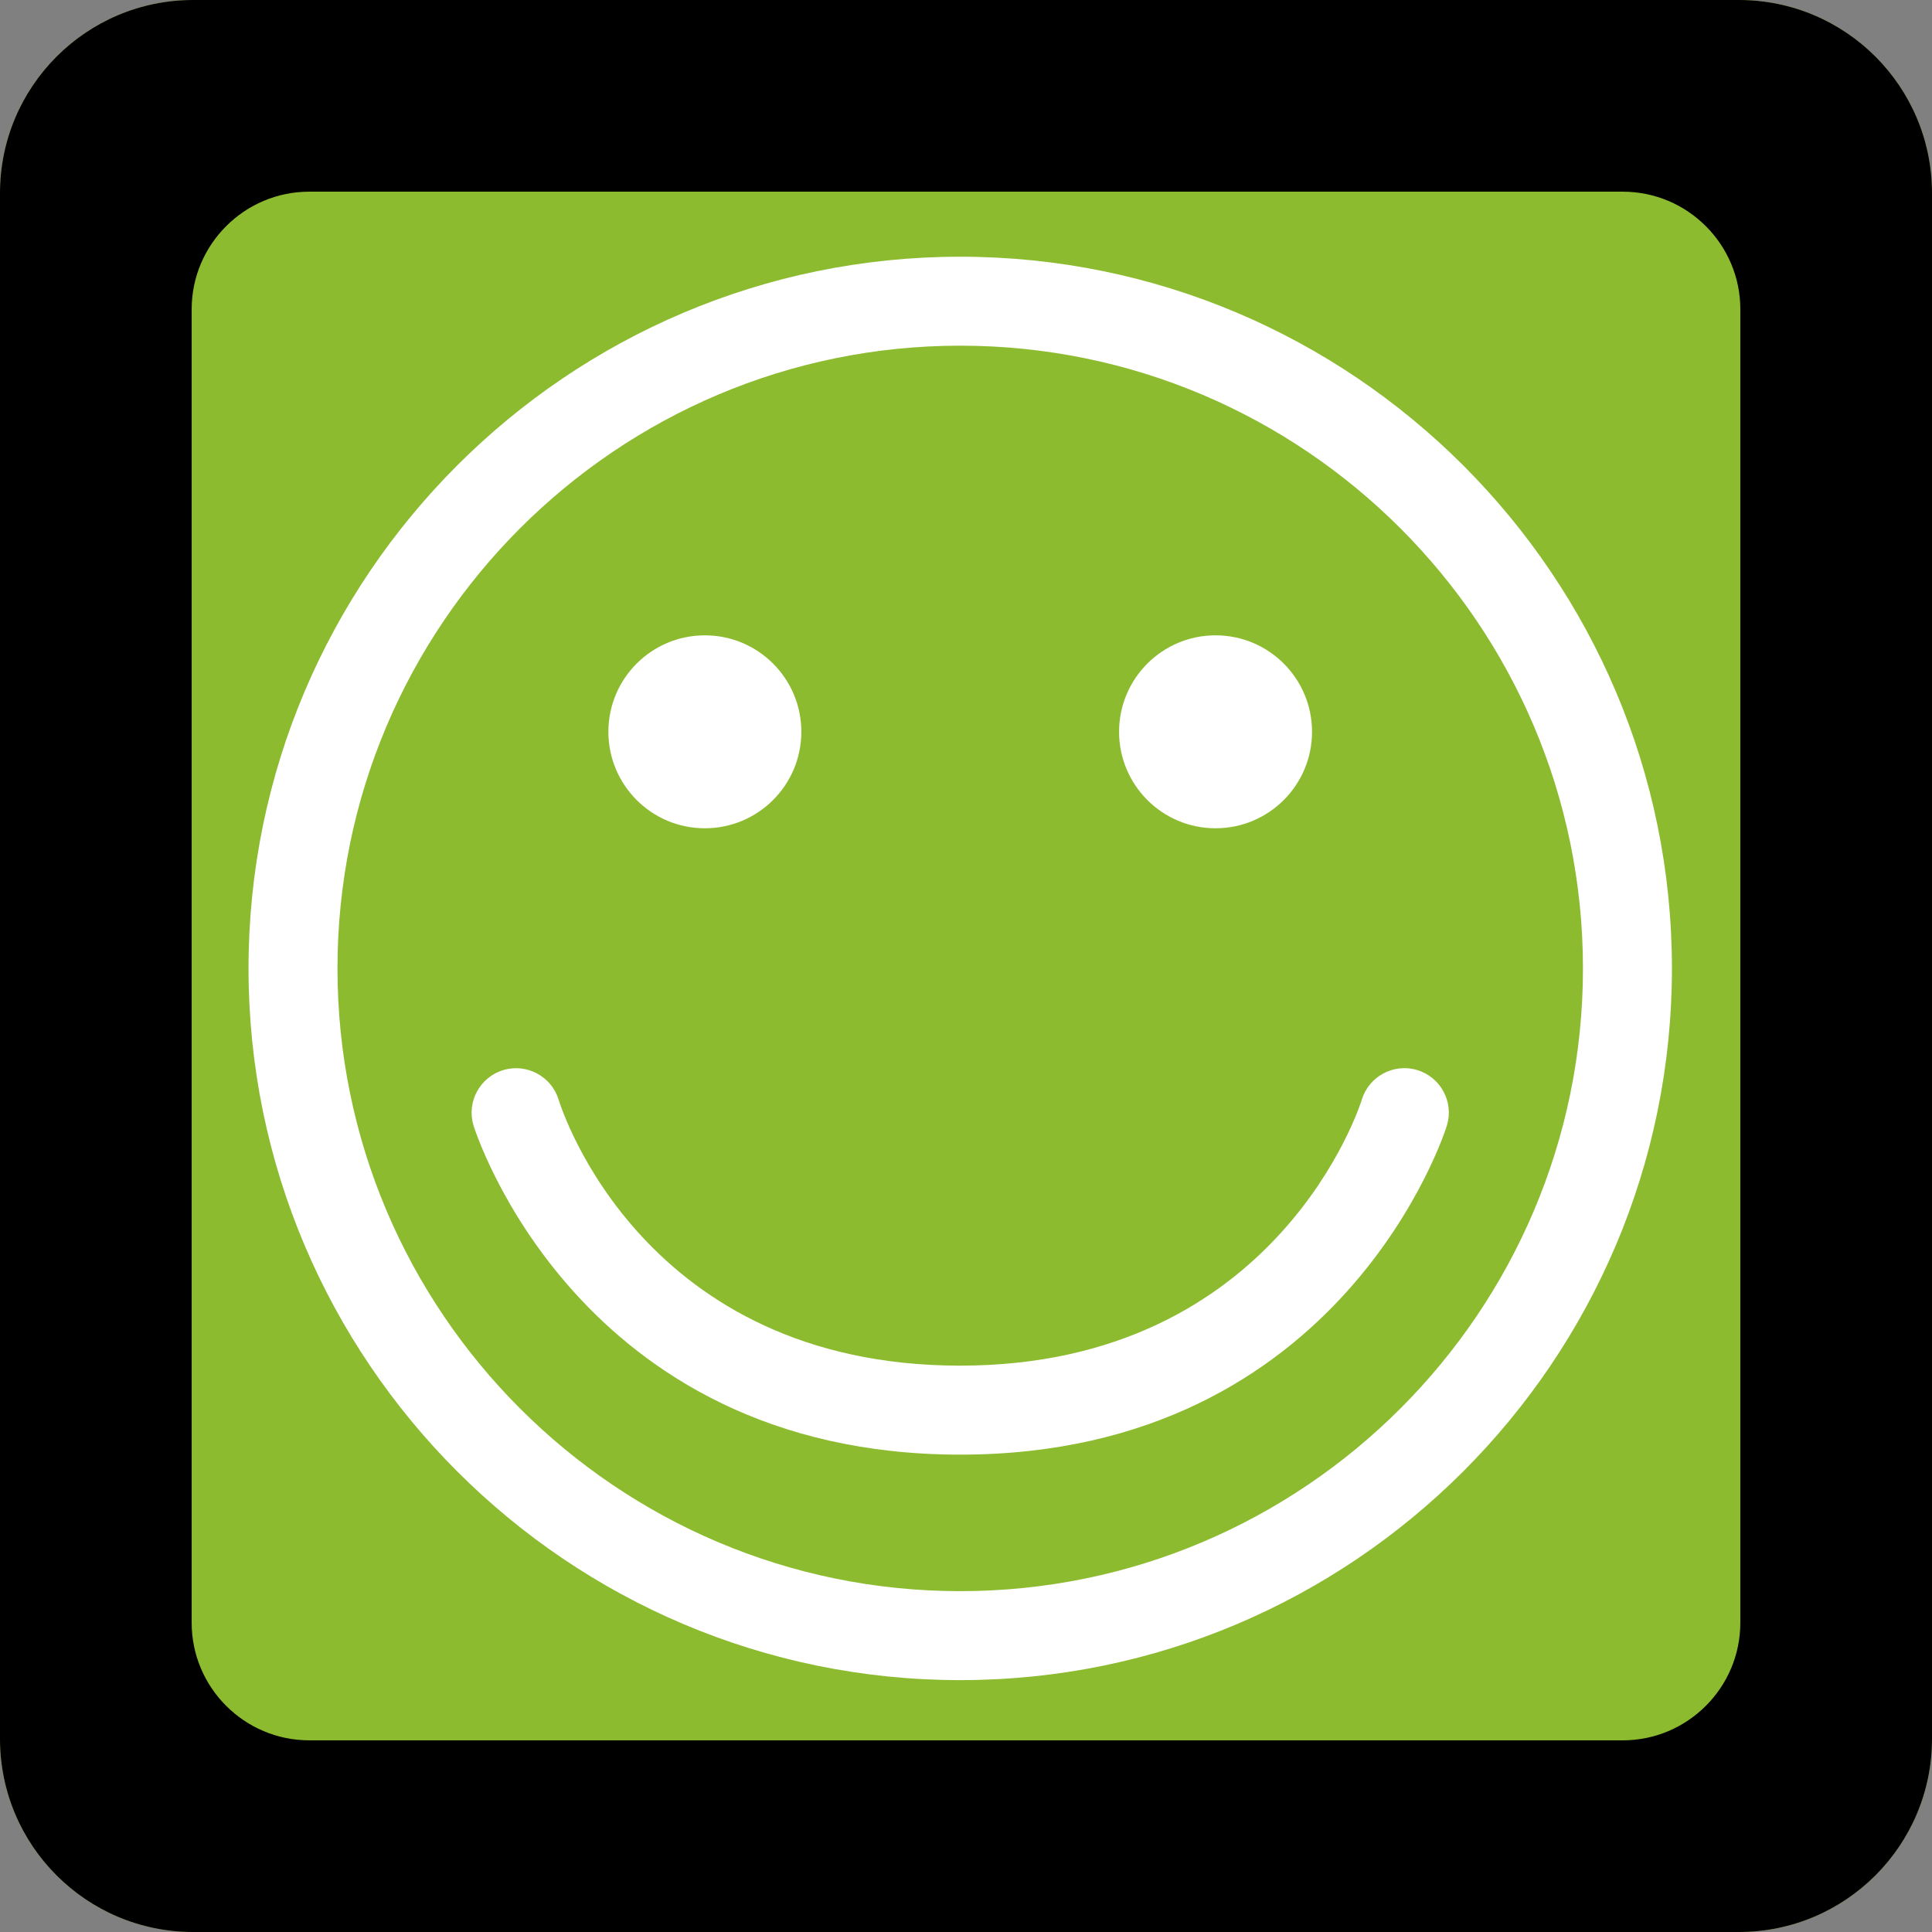 <?xml version="1.0" encoding="utf-8"?>
<!-- Generator: Adobe Illustrator 15.1.0, SVG Export Plug-In . SVG Version: 6.00 Build 0)  -->
<!DOCTYPE svg PUBLIC "-//W3C//DTD SVG 1.1//EN" "http://www.w3.org/Graphics/SVG/1.1/DTD/svg11.dtd">
<svg version="1.1" id="Calque_1" xmlns="http://www.w3.org/2000/svg" xmlns:xlink="http://www.w3.org/1999/xlink" x="0px" y="0px"
	 width="200px" height="200px" viewBox="0 0 200 200" enable-background="new 0 0 200 200" xml:space="preserve">
<rect x="0" y="0" width="200" height="200" fill="#808080" stroke="none"/>
<g id="Calque_1_-_copie" display="none">
	<g display="inline">
		<path fill="#8CBB2F" d="M200,180c0,11.046-8.954,20-20,20H20c-11.046,0-20-8.954-20-20V20C0,8.954,8.954,0,20,0h160
			c11.046,0,20,8.954,20,20V180z"/>
		<path d="M168.127,19.669c6.729,0,12.204,5.475,12.204,12.204v136.254c0,6.729-5.476,12.204-12.204,12.204H31.873
			c-6.729,0-12.204-5.476-12.204-12.204V31.873c0-6.729,5.475-12.204,12.204-12.204H168.127 M180,0H20C8.954,0,0,8.954,0,20v160
			c0,11.046,8.954,20,20,20h160c11.046,0,20-8.954,20-20V20C200,8.954,191.046,0,180,0L180,0z"/>
	</g>
</g>
<g id="Calque_1_-_copie_2">
	<g>
		<path fill="#8CBB2F" d="M200,180c0,11.046-8.954,20-20,20H20c-11.046,0-20-8.954-20-20V20C0,8.954,8.954,0,20,0h160
			c11.046,0,20,8.954,20,20V180z"/>
		<path d="M167.98,19.841c6.715,0,12.179,5.463,12.179,12.178v135.963c0,6.715-5.464,12.178-12.179,12.178H32.019
			c-6.715,0-12.178-5.463-12.178-12.178V32.019c0-6.715,5.463-12.178,12.178-12.178H167.98 M180,0H20C8.954,0,0,8.954,0,20v160
			c0,11.046,8.954,20,20,20h160c11.046,0,20-8.954,20-20V20C200,8.954,191.046,0,180,0L180,0z"/>
	</g>
</g>
<g id="Calque_20">
</g>
<g id="Calque_2" display="none">
	<g display="inline">
		<path d="M123.707,26.091l-80.008-0.184V171.96h116.105V62.19L123.707,26.091z M155.004,167.158H48.5V30.72l68.827,0.158v34.63
			l1.2,1.2h36.477V167.158z M155.004,64.307h-35.275V30.883l1.107,0.002l21.354,20.479l12.814,12.815V64.307z"/>
		<rect x="100.552" y="72.783" width="2.4" height="21.088"/>
		<rect x="100.552" y="113.07" width="2.4" height="21.09"/>
		<rect x="111.354" y="102.271" width="21.088" height="2.397"/>
		<rect x="71.063" y="102.271" width="21.088" height="2.397"/>
		<rect x="105.452" y="88.021" transform="matrix(-0.707 0.707 -0.707 -0.707 261.104 70.284)" width="21.087" height="2.4"/>
		<rect x="86.308" y="107.17" transform="matrix(-0.707 -0.707 0.707 -0.707 66.127 262.826)" width="2.4" height="21.089"/>
		
			<rect x="105.452" y="116.516" transform="matrix(-0.707 -0.707 0.707 -0.707 114.791 282.975)" width="21.088" height="2.4"/>
		<rect x="76.963" y="88.026" transform="matrix(-0.707 -0.707 0.707 -0.707 86.292 214.196)" width="21.089" height="2.401"/>
	</g>
</g>
<g id="Calque_8" display="none">
	<g display="inline">
		<path d="M130.068,35.304l-51.839,51.84c-0.412,0.412-0.706,0.925-0.853,1.49l-4.45,17.136c-0.291,1.121,0.034,2.313,0.853,3.133
			c0.621,0.621,1.455,0.957,2.312,0.957c0.273,0,0.549-0.032,0.821-0.104l17.135-4.449c0.564-0.146,1.079-0.44,1.489-0.854
			l51.839-51.838c0-0.001,0.002-0.002,0.002-0.002s0.002-0.002,0.003-0.002l10.437-10.437c1.275-1.276,1.275-3.346,0-4.622
			L145.13,24.862c-0.612-0.613-1.444-0.958-2.312-0.958c-0.866,0-1.698,0.344-2.313,0.958L130.073,35.3
			c0,0.001-0.001,0.002-0.001,0.002C130.07,35.303,130.07,35.304,130.068,35.304z M91.545,99.201l-10.892,2.828l2.828-10.892
			l48.901-48.901l8.063,8.064L91.545,99.201z M142.82,31.798l8.063,8.063l-5.814,5.816l-8.063-8.064L142.82,31.798z"/>
		<path d="M155.508,59.33c-1.806,0-3.271,1.463-3.271,3.269v105.043H49.688V42.656h60.505c1.806,0,3.269-1.464,3.269-3.268
			c0-1.806-1.463-3.27-3.269-3.27H46.419c-1.805,0-3.269,1.463-3.269,3.27V170.91c0,1.806,1.464,3.27,3.269,3.27h109.089
			c1.805,0,3.268-1.464,3.268-3.27V62.599C158.775,60.793,157.313,59.33,155.508,59.33z"/>
	</g>
</g>
<g id="Calque_5" display="none">
	<g display="inline">
		<g>
			<path d="M100,84.6c-12.013,0-21.75,9.741-21.75,21.75c0,12.016,9.737,21.75,21.75,21.75c12.012,0,21.751-9.734,21.751-21.75
				C121.751,94.34,112.012,84.6,100,84.6z M158.001,62.85h-17.399c-2.395,0-4.972-1.856-5.728-4.127l-4.498-13.498
				c-0.759-2.27-3.334-4.125-5.728-4.125H75.349c-2.392,0-4.97,1.856-5.726,4.126l-4.498,13.499
				c-0.758,2.269-3.333,4.125-5.726,4.125H42c-7.975,0-14.5,6.525-14.5,14.5v65.25c0,7.978,6.525,14.502,14.5,14.502h116.001
				c7.974,0,14.499-6.524,14.499-14.502V77.35C172.5,69.375,165.975,62.85,158.001,62.85z M100,142.6
				c-20.02,0-36.25-16.229-36.25-36.25c0-20.018,16.23-36.25,36.25-36.25c20.018,0,36.25,16.231,36.25,36.25
				C136.25,126.37,120.018,142.6,100,142.6z M152.925,87.49c-2.801,0-5.075-2.271-5.075-5.075c0-2.802,2.274-5.075,5.075-5.075
				c2.804,0,5.076,2.273,5.076,5.075C158.001,85.219,155.729,87.49,152.925,87.49z"/>
		</g>
	</g>
</g>
<g id="Calque_13" display="none">
	<g display="inline">
		<path d="M158.166,27.668l1.542,33.783h-3.903c-0.755-5.949-1.783-10.198-3.084-12.748c-2.123-4.106-4.949-7.134-8.476-9.083
			c-3.53-1.946-8.17-2.921-13.925-2.921h-19.625V146.76c0,8.854,0.926,14.379,2.772,16.572c2.604,2.977,6.61,4.461,12.022,4.461
			h4.828v3.934h-59.08v-3.934h4.932c5.891,0,10.069-1.84,12.536-5.523c1.506-2.265,2.261-7.436,2.261-15.51V36.698H74.219
			c-6.508,0-11.132,0.497-13.871,1.488c-3.563,1.346-6.611,3.931-9.145,7.755c-2.535,3.824-4.042,8.995-4.521,15.51h-3.905
			l1.644-33.783H158.166z"/>
	</g>
</g>
<g id="Calque_7">
	<g>
		<g>
			<path fill="#FFFFFF" d="M99.402,26.575c-40.625,0-73.675,33.052-73.675,73.675c0,40.624,33.05,73.676,73.675,73.676
				c40.624,0,73.676-33.052,73.676-73.676S140.025,26.575,99.402,26.575z M99.402,164.716c-35.546,0-64.466-28.918-64.466-64.466
				c0-35.547,28.919-64.466,64.466-64.466c35.548,0,64.466,28.918,64.466,64.466S134.95,164.716,99.402,164.716z"/>
			<circle fill="#FFFFFF" cx="72.967" cy="75.756" r="9.987"/>
			<circle fill="#FFFFFF" cx="125.834" cy="75.756" r="9.987"/>
			<path fill="#FFFFFF" d="M146.695,110.768c-2.424-0.729-5.002,0.662-5.729,3.094c-0.081,0.274-8.606,27.509-41.564,27.509
				c-32.737,0-41.221-26.399-41.57-27.522c-0.736-2.43-3.317-3.802-5.723-3.076c-2.438,0.729-3.822,3.297-3.094,5.729
				c0.104,0.341,10.653,34.081,50.387,34.081c39.733,0,50.284-33.74,50.387-34.081C150.518,114.064,149.133,111.496,146.695,110.768
				z"/>
		</g>
	</g>
</g>
<g id="Calque_19" display="none">
	<g display="inline">
		<g>
			<path d="M166.4,149.182l-33.262-33.266c-4.957,7.709-11.518,14.266-19.226,19.221l33.267,33.266
				c5.313,5.313,13.922,5.313,19.221,0C171.713,163.102,171.713,154.491,166.4,149.182z"/>
			<path d="M134.137,81.765c0-30.026-24.344-54.372-54.371-54.372c-30.026,0-54.372,24.346-54.372,54.372s24.346,54.37,54.372,54.37
				C109.793,136.135,134.137,111.791,134.137,81.765z M79.766,122.542c-22.486,0-40.778-18.29-40.778-40.777
				c0-22.486,18.292-40.777,40.778-40.777c22.486,0,40.779,18.291,40.779,40.777C120.545,104.252,102.252,122.542,79.766,122.542z"
				/>
			<path d="M48.05,81.765h9.061c0-12.491,10.164-22.655,22.655-22.655v-9.062C62.28,50.049,48.05,64.279,48.05,81.765z"/>
		</g>
	</g>
</g>
<g id="Calque_6" display="none">
	<path display="inline" d="M165.501,92.446c0,31.859-22.864,58.472-53.044,64.307v17.653l-47.986-27.516l47.986-27.518v16.162
		c18.695-5.415,32.406-22.678,32.406-43.091c0-24.738-20.127-44.865-44.863-44.865c-24.738,0-44.865,20.126-44.865,44.865
		c0,6.662,1.422,13.072,4.229,19.046l-18.679,8.771c-4.105-8.74-6.187-18.101-6.187-27.82c0.001-36.117,29.384-65.5,65.501-65.5
		C136.118,26.945,165.501,56.329,165.501,92.446z"/>
</g>
<g id="Calque_4" display="none">
	<g id="Delete__x2F__Trash" display="inline">
		<path d="M59.658,161.583c0,0,2.17,9.886,13.338,9.886h50.498c11.168,0,13.337-9.886,13.337-9.886l9.97-96.936h-97.11
			L59.658,161.583z M117.668,79.214c0-2.682,2.172-4.855,4.854-4.855c2.684,0,4.855,2.174,4.855,4.855l-4.855,72.834
			c0,2.681-2.174,4.854-4.854,4.854c-2.684,0-4.857-2.174-4.857-4.854L117.668,79.214z M93.39,79.214
			c0-2.682,2.173-4.855,4.854-4.855c2.682,0,4.855,2.174,4.855,4.855v72.834c0,2.681-2.176,4.854-4.855,4.854
			c-2.681,0-4.854-2.174-4.854-4.854V79.214z M73.967,74.358c2.682,0,4.855,2.174,4.855,4.855l4.856,72.834
			c0,2.682-2.173,4.855-4.856,4.855c-2.681,0-4.855-2.174-4.855-4.855l-4.855-72.833C69.111,76.532,71.286,74.358,73.967,74.358z
			 M143.887,45.232h-21.363v-9.718c0-7.367-2.383-9.712-9.713-9.712H83.678c-6.722,0-9.711,3.256-9.711,9.712v9.719H52.603
			c-4.293,0-7.769,3.259-7.769,7.287s3.475,7.288,7.769,7.288h91.284c4.295,0,7.771-3.26,7.771-7.288
			C151.654,48.492,148.182,45.232,143.887,45.232z M112.811,45.232H83.678v-9.719h29.132V45.232L112.811,45.232z"/>
	</g>
</g>
<g id="Calque_9" display="none">
	<g display="inline">
		<path d="M168.964,27.119h-32.505c-1.891,0-3.423,1.533-3.423,3.423v9.127c0,1.891,1.532,3.423,3.423,3.423h8.658l-26.072,26.072
			c-0.643,0.642-1.002,1.513-1.002,2.42s0.359,1.779,1.002,2.42l6.455,6.455c0.668,0.668,1.544,1.003,2.42,1.003
			s1.752-0.335,2.421-1.003l26.073-26.072v8.66c0,1.89,1.531,3.422,3.423,3.422h9.127c1.892,0,3.423-1.532,3.423-3.422V30.542
			C172.387,28.651,170.854,27.119,168.964,27.119z"/>
		<path d="M54.883,43.092h8.659c1.891,0,3.423-1.532,3.423-3.423v-9.127c0-1.891-1.532-3.423-3.423-3.423H31.037
			c-1.891,0-3.423,1.533-3.423,3.423v32.505c0,1.89,1.532,3.422,3.423,3.422h9.128c1.891,0,3.423-1.532,3.423-3.422v-8.659
			l26.071,26.071c0.668,0.668,1.545,1.003,2.421,1.003s1.752-0.335,2.421-1.003l6.455-6.455c0.642-0.641,1.002-1.512,1.002-2.42
			s-0.361-1.778-1.002-2.42L54.883,43.092z"/>
		<path d="M74.501,117.54c-1.337-1.336-3.504-1.336-4.842,0l-26.071,26.071v-8.659c0-1.89-1.532-3.423-3.423-3.423h-9.128
			c-1.891,0-3.423,1.533-3.423,3.423v32.505c0,1.891,1.532,3.423,3.423,3.423h32.505c1.891,0,3.423-1.532,3.423-3.423v-9.127
			c0-1.891-1.532-3.423-3.423-3.423h-8.659l26.072-26.071c0.642-0.643,1.002-1.513,1.002-2.42c0-0.908-0.36-1.777-1.002-2.42
			L74.501,117.54z"/>
		<path d="M168.964,131.529h-9.127c-1.892,0-3.423,1.533-3.423,3.423v8.661l-26.074-26.072c-1.337-1.337-3.504-1.337-4.84,0
			l-6.455,6.455c-0.643,0.643-1.002,1.513-1.002,2.42s0.359,1.779,1.003,2.421l26.071,26.07h-8.658
			c-1.891,0-3.423,1.532-3.423,3.423v9.128c0,1.892,1.532,3.424,3.423,3.424h32.505c1.892,0,3.423-1.532,3.423-3.424v-32.506
			C172.387,133.063,170.854,131.529,168.964,131.529z"/>
	</g>
</g>
<g id="Calque_10" display="none">
	<g display="inline">
		<g>
			<path fill="#010101" d="M165.67,36.992H34.33c-2.199,0-3.979-1.781-3.979-3.983c-0.004-2.193,1.776-3.978,3.979-3.978h131.34
				c2.197,0,3.979,1.785,3.979,3.983C169.648,35.212,167.872,36.992,165.67,36.992z"/>
		</g>
		<g>
			<path fill="#010101" d="M115.79,69.962H34.33c-2.199,0-3.983-1.78-3.983-3.983c0-2.198,1.78-3.982,3.983-3.982h81.46
				c2.192,0,3.978,1.785,3.978,3.982C119.768,68.182,117.982,69.962,115.79,69.962z"/>
		</g>
		<g>
			<path fill="#010101" d="M165.67,102.934H34.33c-2.199,0-3.979-1.785-3.979-3.98c0-2.199,1.78-3.983,3.979-3.983h131.34
				c2.197,0,3.979,1.785,3.979,3.983C169.648,101.146,167.872,102.934,165.67,102.934z"/>
		</g>
		<g>
			<path fill="#010101" d="M115.79,135.896H34.33c-2.199,0-3.983-1.776-3.983-3.979s1.78-3.981,3.983-3.981h81.46
				c2.192,0,3.978,1.783,3.978,3.981C119.768,134.114,117.982,135.896,115.79,135.896z"/>
		</g>
		<g>
			<path fill="#010101" d="M165.67,168.866H34.33c-2.199,0-3.979-1.777-3.979-3.979c0-2.201,1.78-3.982,3.979-3.982h131.34
				c2.197,0,3.979,1.785,3.979,3.982C169.648,167.086,167.872,168.866,165.67,168.866z"/>
		</g>
	</g>
</g>
<g id="Calque_11" display="none">
	<g display="inline">
		<g>
			<path fill="#010101" d="M164.934,37.779H35.262c-2.169,0-3.927-1.762-3.927-3.933c0-2.169,1.758-3.927,3.927-3.927h129.675
				c2.17,0,3.929,1.763,3.929,3.932C168.865,36.021,167.107,37.779,164.934,37.779z"/>
		</g>
		<g>
			<path fill="#010101" d="M140.313,70.331H59.887c-2.17,0-3.928-1.762-3.928-3.932s1.758-3.932,3.928-3.932h80.423
				c2.17,0,3.93,1.758,3.93,3.932C144.24,68.573,142.48,70.331,140.313,70.331z"/>
		</g>
		<g>
			<path fill="#010101" d="M164.934,102.882H35.262c-2.169,0-3.927-1.762-3.927-3.93c0-2.171,1.758-3.934,3.927-3.934h129.675
				c2.17,0,3.929,1.758,3.929,3.934C168.865,101.12,167.107,102.882,164.934,102.882z"/>
		</g>
		<g>
			<path fill="#010101" d="M140.313,135.427H59.887c-2.17,0-3.928-1.755-3.928-3.93c0-2.169,1.758-3.931,3.928-3.931h80.423
				c2.17,0,3.93,1.758,3.93,3.931C144.24,133.672,142.48,135.427,140.313,135.427z"/>
		</g>
		<g>
			<path fill="#010101" d="M164.736,167.977H35.063c-2.169,0-3.928-1.754-3.928-3.927c0-2.17,1.758-3.933,3.928-3.933h129.675
				c2.171,0,3.934,1.763,3.934,3.933C168.672,166.221,166.908,167.977,164.736,167.977z"/>
		</g>
	</g>
</g>
<g id="Calque_12" display="none">
	<g display="inline">
		<g>
			<path fill="#010101" d="M164.417,39.174H35.578c-2.151,0-3.902-1.751-3.902-3.907c0-2.156,1.751-3.902,3.902-3.902h128.839
				c2.156,0,3.907,1.751,3.907,3.907C168.324,37.428,166.573,39.174,164.417,39.174z"/>
		</g>
		<g>
			<path fill="#010101" d="M164.417,71.516H84.516c-2.156,0-3.907-1.751-3.907-3.907c0-2.156,1.751-3.907,3.907-3.907h79.901
				c2.156,0,3.907,1.746,3.907,3.907C168.324,69.769,166.573,71.516,164.417,71.516z"/>
		</g>
		<g>
			<path fill="#010101" d="M164.417,103.857H35.578c-2.151,0-3.902-1.752-3.902-3.906c0-2.157,1.751-3.908,3.902-3.908h128.839
				c2.156,0,3.907,1.747,3.907,3.908C168.324,102.105,166.573,103.857,164.417,103.857z"/>
		</g>
		<g>
			<path fill="#010101" d="M164.417,136.189H84.516c-2.156,0-3.907-1.741-3.907-3.901c0-2.156,1.751-3.906,3.907-3.906h79.901
				c2.156,0,3.907,1.746,3.907,3.906S166.573,136.189,164.417,136.189z"/>
		</g>
		<g>
			<path fill="#010101" d="M164.417,168.532H35.578c-2.151,0-3.902-1.743-3.902-3.902c0-2.155,1.751-3.907,3.902-3.907h128.839
				c2.156,0,3.907,1.752,3.907,3.907C168.324,166.786,166.573,168.532,164.417,168.532z"/>
		</g>
	</g>
</g>
<g id="Calque_14" display="none">
	<path display="inline" d="M169.377,88.916H140.91V33.713c0-2.715-2.201-4.916-4.916-4.916H33.247c-2.715,0-4.916,2.201-4.916,4.916
		v102.748c0,2.715,2.201,4.916,4.916,4.916h55.636v28.033c0,1.357,1.1,2.458,2.458,2.458h78.037c1.356,0,2.458-1.101,2.458-2.458
		V91.374C171.835,90.016,170.734,88.916,169.377,88.916z M131.079,93.831v37.715H93.798h-4.915H38.162V38.629h92.917v50.287V93.831z
		 M166.919,166.952H93.798v-25.575h42.196c2.715,0,4.916-2.201,4.916-4.916v-42.63h26.009V166.952L166.919,166.952z"/>
</g>
<g id="Calque_14_-_copie" display="none">
	<path display="inline" d="M168.734,89.021h-28.203v-54.69c0-2.689-2.18-4.87-4.869-4.87H33.866c-2.689,0-4.87,2.181-4.87,4.87
		v101.795c0,2.69,2.181,4.87,4.87,4.87h55.121v27.773c0,1.345,1.09,2.436,2.435,2.436h77.313c1.347,0,2.438-1.091,2.438-2.436
		V91.457C171.17,90.112,170.079,89.021,168.734,89.021z M38.736,131.257V39.201h92.056v49.821H91.421
		c-1.345,0-2.435,1.09-2.435,2.435v39.8H38.736z M140.531,93.892h25.768v72.443H93.856v-25.339v-9.739V93.892h36.936H140.531z"/>
</g>
<g id="Calque_16" display="none">
	<g display="inline">
		<path d="M50.026,115.293c-0.311,0-0.585-0.104-0.823-0.311c-0.238-0.207-0.409-0.616-0.513-1.229
			c-0.104-0.609-0.155-2.271-0.155-4.984v-9.663c0-2.754-0.187-4.577-0.559-5.467c-0.58-1.367-1.481-2.371-2.703-3.013
			c-1.615-0.849-3.687-1.274-6.213-1.274c-3.293,0-5.851,0.746-7.673,2.237c-1.822,1.491-2.733,3.127-2.733,4.908
			c0,0.932,0.243,1.667,0.73,2.206c0.486,0.539,1.113,0.808,1.879,0.808c0.787,0,1.424-0.259,1.911-0.776
			c0.486-0.518,0.73-1.253,0.73-2.206l-0.063-1.802c0-0.912,0.393-1.719,1.181-2.423c0.766-0.704,1.802-1.056,3.106-1.056
			c1.719,0,3.029,0.528,3.93,1.584s1.352,3.003,1.352,5.84v1.118c-4.888,1.781-8.383,3.293-10.484,4.535
			c-2.102,1.242-3.578,2.566-4.427,3.979c-0.622,1.014-0.932,2.215-0.932,3.604c0,2.195,0.637,3.966,1.911,5.313
			c1.273,1.346,2.894,2.021,4.861,2.021c1.263,0,2.454-0.261,3.573-0.776c0.746-0.354,2.578-1.656,5.499-3.914
			c0.02,1.698,0.331,2.899,0.932,3.604c0.601,0.703,1.409,1.058,2.423,1.058c2.112,0,4.328-1.554,6.648-4.66v-1.737
			c-1.243,1.242-2.082,1.998-2.517,2.268C50.647,115.221,50.357,115.293,50.026,115.293z M43.41,112.527
			c-2.568,2.072-4.64,3.105-6.213,3.105c-1.161,0-2.186-0.49-3.076-1.476c-0.891-0.983-1.336-2.222-1.336-3.714
			c0-1.18,0.352-2.268,1.056-3.262c0.704-0.994,1.875-1.947,3.511-2.856c0.911-0.519,2.93-1.396,6.058-2.642V112.527z"/>
		<path d="M72.238,89.354c-3.189,0-6.162,1.916-8.916,5.747V74.474h-1.398l-8.543,3.479l0.435,1.087
			c0.87-0.331,1.595-0.497,2.174-0.497c0.497,0,0.911,0.135,1.243,0.404c0.331,0.27,0.575,0.777,0.73,1.522
			c0.155,0.745,0.233,2.733,0.233,5.964v29.481c1.781,1.201,3.526,2.102,5.234,2.702c1.709,0.601,3.391,0.901,5.048,0.901
			c3.542,0,6.751-1.326,9.63-3.979c3.355-3.086,5.033-7.155,5.033-12.209c0-4.328-1.087-7.74-3.262-10.235
			C77.705,90.602,75.158,89.354,72.238,89.354z M75.329,114.145c-1.626,2.07-3.381,3.105-5.265,3.105
			c-1.181,0-2.335-0.264-3.464-0.792s-2.221-1.31-3.277-2.345V97.089c1.284-1.243,2.34-2.071,3.168-2.485
			c1.098-0.559,2.195-0.839,3.293-0.839c2.07,0,3.919,0.979,5.545,2.936s2.439,4.758,2.439,8.402
			C77.768,109.061,76.955,112.073,75.329,114.145z"/>
		<path d="M107.279,112.591c-1.615,1.388-3.438,2.081-5.469,2.081c-2.836,0-5.088-1.3-6.755-3.898
			c-1.667-2.6-2.501-5.597-2.501-8.991c0-3.334,0.839-6.016,2.516-8.046c1.264-1.533,2.931-2.299,5.002-2.299
			c1.284,0,2.288,0.311,3.013,0.932c0.726,0.642,1.146,1.574,1.259,2.796c0.113,1.223,0.348,2.05,0.698,2.485
			c0.622,0.788,1.543,1.181,2.767,1.181c0.91,0,1.619-0.244,2.127-0.73s0.763-1.124,0.763-1.911c0-1.595-0.901-3.132-2.703-4.613
			c-1.804-1.48-4.103-2.221-6.896-2.221c-3.729,0-6.923,1.398-9.583,4.194c-2.661,2.796-3.992,6.431-3.992,10.904
			c0,4.616,1.201,8.282,3.604,10.996c2.402,2.714,5.219,4.069,8.45,4.069c2.713,0,5.188-1.011,7.424-3.028
			c2.236-2.021,3.736-4.903,4.505-8.651l-0.899-0.436C109.525,109.909,108.418,111.639,107.279,112.591z"/>
		<path d="M142.973,115.448c-0.455,0-0.854-0.146-1.195-0.435c-0.342-0.291-0.59-0.805-0.744-1.539
			c-0.155-0.733-0.233-2.771-0.233-6.104V74.474H139.4l-8.48,3.479l0.403,1.087c0.891-0.331,1.604-0.497,2.144-0.497
			c0.497,0,0.911,0.135,1.242,0.404c0.332,0.27,0.575,0.777,0.73,1.522c0.153,0.745,0.231,2.744,0.231,5.995v5.25
			c-1.637-1.594-3.707-2.392-6.214-2.392c-4.038,0-7.341,1.693-9.909,5.079c-2.567,3.386-3.854,7.119-3.854,11.199
			s1.16,7.42,3.479,10.02s5.032,3.898,8.14,3.898c1.533,0,2.961-0.315,4.287-0.949c1.325-0.631,2.684-1.672,4.069-3.12v4.069h1.429
			l8.449-3.512l-0.342-1.087C144.277,115.271,143.532,115.448,142.973,115.448z M135.673,113.273
			c-1.761,1.886-3.583,2.826-5.468,2.826c-2.236,0-4.268-1.111-6.089-3.34c-1.822-2.227-2.733-5.432-2.733-9.613
			c0-4.144,0.942-7.291,2.826-9.443c1.43-1.636,3.057-2.454,4.878-2.454c0.974,0,1.974,0.295,2.997,0.885
			c1.025,0.59,1.85,1.465,2.471,2.625c0.621,1.16,0.993,2.444,1.118,3.852V113.273L135.673,113.273z"/>
		<path d="M167.404,112.917c-1.377,1.024-2.997,1.538-4.86,1.538c-2.796,0-5.229-1.201-7.301-3.604
			c-2.072-2.403-3.097-5.718-3.075-9.94h19.664c0-3.521-1.025-6.332-3.075-8.434c-2.051-2.102-4.67-3.153-7.858-3.153
			c-3.771,0-6.901,1.362-9.396,4.085c-2.495,2.723-3.743,6.519-3.743,11.385c0,4.494,1.218,8.072,3.65,10.733
			c2.433,2.66,5.356,3.992,8.774,3.992c3.147,0,5.769-1.166,7.858-3.496s3.354-4.912,3.79-7.75l-0.963-0.621
			C169.938,110.137,168.782,111.893,167.404,112.917z M154.544,93.532c1.356-1.335,2.896-2.003,4.613-2.003
			c1.118,0,2.19,0.331,3.216,0.994c1.023,0.663,1.796,1.574,2.314,2.733c0.33,0.746,0.549,2.03,0.65,3.852h-13.172
			C152.396,96.728,153.188,94.868,154.544,93.532z"/>
	</g>
</g>
<g id="Calque_17" display="none">
	<g display="inline">
		<path d="M56.481,113.117c-0.139,0.264-0.356,0.486-0.648,0.669c-0.273,0.171-0.573,0.229-0.896,0.178
			c-0.323-0.052-0.699-0.319-1.125-0.802c-0.428-0.48-1.385-1.918-2.874-4.313l-5.304-8.521c-1.511-2.43-2.676-3.936-3.495-4.516
			c-1.261-0.887-2.607-1.279-4.037-1.174c-1.891,0.137-3.951,0.899-6.18,2.286c-2.905,1.808-4.751,3.87-5.541,6.186
			c-0.789,2.314-0.696,4.26,0.282,5.828c0.512,0.823,1.129,1.338,1.855,1.547c0.725,0.207,1.425,0.102,2.1-0.317
			c0.695-0.435,1.116-1.01,1.261-1.733c0.144-0.725-0.045-1.507-0.566-2.348l-1.044-1.557c-0.5-0.803-0.596-1.73-0.289-2.783
			c0.29-1.041,1.01-1.921,2.161-2.638c1.516-0.943,2.961-1.196,4.336-0.759c1.374,0.437,2.84,1.907,4.396,4.41l0.615,0.986
			c-3.335,4.254-5.587,7.505-6.76,9.756c-1.172,2.25-1.747,4.229-1.722,5.938c0.009,1.235,0.395,2.467,1.156,3.688
			c1.205,1.938,2.739,3.15,4.601,3.639c1.863,0.489,3.661,0.192,5.396-0.888c1.114-0.69,2.022-1.575,2.726-2.646
			c0.464-0.721,1.364-2.877,2.702-6.473c0.949,1.488,1.883,2.377,2.799,2.667c0.917,0.294,1.822,0.16,2.717-0.396
			c1.864-1.16,2.967-3.746,3.308-7.76l-0.955-1.533C57.041,111.514,56.717,112.641,56.481,113.117z M44.704,121.13
			c-1.024,0.638-2.199,0.767-3.524,0.388c-1.325-0.381-2.397-1.228-3.215-2.543c-0.649-1.041-0.934-2.192-0.858-3.457
			c0.075-1.263,0.584-2.746,1.527-4.447c0.52-0.955,1.818-2.842,3.895-5.652l5.95,9.563C47.35,118.215,46.091,120.268,44.704,121.13
			z"/>
		<path d="M76.736,81.956c-2.838-1.941-5.726-2.531-8.662-1.77c-3.208,0.833-5.696,3.535-7.466,8.106L55.225,67.55l-1.406,0.365
			l-7.683,5.729l0.722,0.979c0.788-0.56,1.474-0.916,2.057-1.068c0.5-0.13,0.952-0.102,1.355,0.082
			c0.403,0.185,0.779,0.631,1.13,1.341c0.352,0.709,0.949,2.688,1.792,5.938l7.695,29.646c2.104,0.742,4.094,1.191,5.969,1.352
			s3.646,0.021,5.312-0.412c3.561-0.925,6.443-3.094,8.646-6.512c2.568-3.979,3.194-8.509,1.875-13.59
			C81.558,87.045,79.574,83.897,76.736,81.956z M77.652,104.311c-1.094,2.506-2.588,4.006-4.483,4.496
			c-1.187,0.31-2.417,0.346-3.691,0.107c-1.272-0.236-2.575-0.738-3.907-1.504l-4.444-17.118c0.967-1.584,1.813-2.694,2.538-3.326
			c0.957-0.849,1.988-1.417,3.093-1.703c2.082-0.541,4.196-0.04,6.342,1.504c2.146,1.543,3.694,4.148,4.646,7.814
			C78.778,98.559,78.747,101.802,77.652,104.311z"/>
		<path d="M106.031,97.777c-1.678,1.441-3.571,2.162-5.68,2.162c-2.948,0-5.289-1.35-7.02-4.051c-1.732-2.7-2.598-5.814-2.598-9.343
			c0-3.464,0.872-6.25,2.614-8.359c1.313-1.592,3.044-2.388,5.196-2.388c1.334,0,2.377,0.323,3.13,0.968
			c0.753,0.667,1.188,1.635,1.308,2.905c0.121,1.27,0.36,2.13,0.728,2.582c0.646,0.817,1.604,1.227,2.872,1.227
			c0.945,0,1.686-0.253,2.211-0.758c0.525-0.506,0.792-1.167,0.792-1.985c0-1.656-0.938-3.254-2.81-4.792
			c-1.873-1.539-4.262-2.308-7.166-2.308c-3.873,0-7.192,1.453-9.957,4.357c-2.765,2.905-4.147,6.681-4.147,11.329
			c0,4.799,1.248,8.607,3.744,11.426c2.496,2.819,5.422,4.228,8.778,4.228c2.818,0,5.389-1.049,7.714-3.146
			c2.322-2.098,3.884-5.094,4.68-8.988l-0.938-0.452C108.365,94.99,107.215,96.787,106.031,97.777z"/>
		<path d="M137.879,109.261c-0.459-0.118-0.822-0.366-1.092-0.745c-0.27-0.38-0.389-0.959-0.355-1.74
			c0.032-0.777,0.479-2.849,1.334-6.205l8.459-33.113l-1.408-0.359l-9.432,1.321l0.127,1.199c0.981-0.105,1.743-0.088,2.286,0.051
			c0.501,0.127,0.884,0.369,1.146,0.726c0.265,0.357,0.382,0.929,0.347,1.72c-0.037,0.79-0.474,2.822-1.31,6.096l-1.35,5.285
			c-1.236-2.026-3.115-3.361-5.64-4.006c-4.065-1.038-7.826-0.183-11.281,2.565s-5.708,6.176-6.757,10.283s-0.74,7.766,0.927,10.979
			c1.666,3.213,4.063,5.219,7.19,6.019c1.543,0.394,3.063,0.442,4.56,0.147c1.496-0.297,3.129-0.993,4.899-2.098l-1.047,4.096
			l1.438,0.369l9.408-1.36l-0.064-1.185C139.236,109.418,138.441,109.404,137.879,109.261z M134.857,90.435l-3.771,14.76
			c-2.256,1.443-4.334,1.924-6.229,1.438c-2.252-0.574-4.008-2.217-5.271-4.928c-1.264-2.708-1.354-6.169-0.279-10.381
			c1.065-4.169,2.822-7.095,5.273-8.778c1.857-1.28,3.705-1.686,5.54-1.217c0.979,0.25,1.909,0.804,2.79,1.661
			c0.879,0.858,1.482,1.951,1.813,3.278C135.051,87.597,135.096,88.985,134.857,90.435z"/>
		<path d="M170.881,112.482c1.926-3.109,2.559-6.154,1.896-9.133c-0.664-2.979-2.402-5.339-5.221-7.083
			c-3.33-2.061-6.843-2.57-10.535-1.529c-3.693,1.042-6.871,3.711-9.531,8.011c-2.457,3.973-3.338,7.797-2.645,11.479
			c0.694,3.681,2.551,6.455,5.569,8.322c2.78,1.721,5.731,2.125,8.854,1.211s5.648-2.507,7.588-4.775l-0.512-1.073
			c-2.184,1.687-4.162,2.604-5.939,2.757c-1.777,0.15-3.488-0.277-5.135-1.3c-2.472-1.527-3.965-3.92-4.48-7.175
			c-0.516-3.256,0.393-6.742,2.719-10.465L170.881,112.482z M159.645,96.513c1.929-0.439,3.65-0.188,5.17,0.752
			c0.987,0.611,1.752,1.49,2.297,2.636c0.543,1.146,0.728,2.373,0.551,3.681c-0.116,0.839-0.624,2.092-1.529,3.759l-11.636-7.202
			C155.997,98.16,157.714,96.951,159.645,96.513z"/>
	</g>
</g>
<g id="Calque_17_-_copie" display="none">
	<g display="inline">
		<path d="M50.584,81.595c-2.844-1.702-5.439-2.378-7.783-2.031c-2.344,0.346-3.977,1.289-4.896,2.828
			c-0.481,0.805-0.651,1.566-0.509,2.282c0.143,0.716,0.545,1.273,1.207,1.668c0.68,0.406,1.363,0.512,2.051,0.316
			c0.688-0.196,1.278-0.706,1.77-1.528l0.877-1.589c0.471-0.787,1.228-1.282,2.271-1.482c1.025-0.212,2.103,0.018,3.229,0.692
			c1.485,0.888,2.343,2.021,2.576,3.398c0.233,1.378-0.383,3.292-1.849,5.743l-0.578,0.966c-5.143-0.986-8.941-1.487-11.398-1.499
			c-2.458-0.012-4.417,0.371-5.878,1.149c-1.061,0.555-1.95,1.432-2.667,2.63c-1.134,1.896-1.499,3.755-1.093,5.576
			c0.404,1.819,1.457,3.239,3.156,4.255c1.091,0.652,2.253,1.045,3.487,1.176c0.825,0.08,3.083-0.101,6.771-0.541
			c-0.859,1.478-1.212,2.674-1.057,3.595c0.155,0.919,0.671,1.64,1.547,2.163c1.825,1.092,4.541,0.896,8.149-0.594l0.898-1.502
			c-1.715,0.435-2.83,0.651-3.345,0.66c-0.29-0.004-0.578-0.091-0.864-0.262c-0.268-0.16-0.453-0.393-0.551-0.693
			c-0.099-0.302-0.035-0.742,0.191-1.326c0.226-0.58,1.04-2.041,2.441-4.385l4.99-8.346c1.423-2.379,2.203-4.05,2.341-5.011
			c0.206-1.48-0.054-2.814-0.777-3.999C54.336,84.336,52.767,82.899,50.584,81.595z M42.372,103.857
			c-3.289,0.463-5.613,0.287-6.972-0.525c-1.002-0.6-1.633-1.553-1.894-2.862c-0.261-1.31-0.007-2.608,0.763-3.897
			c0.61-1.02,1.476-1.777,2.597-2.271c1.122-0.496,2.624-0.713,4.508-0.655c1.054,0.023,3.253,0.306,6.597,0.848L42.372,103.857z"/>
		<path d="M76.454,93.523c-3.113-0.783-6.483,0.357-10.112,3.42l5.064-20.133l-1.364-0.343l-9.192,1.299l0.157,1.168
			c0.93-0.11,1.679-0.095,2.244,0.048c0.485,0.122,0.856,0.356,1.114,0.7c0.257,0.344,0.37,0.899,0.338,1.665
			c-0.031,0.765-0.444,2.726-1.236,5.879L56.229,116c1.444,1.607,2.925,2.916,4.446,3.922c1.52,1.005,3.088,1.713,4.706,2.119
			c3.457,0.87,6.916,0.363,10.375-1.518c4.032-2.188,6.669-5.748,7.909-10.682c1.063-4.226,0.839-7.82-0.67-10.792
			C81.485,96.083,79.304,94.239,76.454,93.523z M77.985,110.253c-0.972,3.86-2.505,6.603-4.6,8.224
			c-2.095,1.623-4.063,2.203-5.902,1.738c-1.152-0.287-2.214-0.83-3.186-1.622c-0.972-0.792-1.846-1.823-2.623-3.094l4.18-16.615
			c1.558-0.898,2.793-1.447,3.703-1.648c1.208-0.276,2.348-0.28,3.419-0.009c2.021,0.508,3.585,1.917,4.691,4.226
			C78.773,103.762,78.879,106.695,77.985,110.253z"/>
		<path d="M107.823,120.264c-1.626,1.396-3.46,2.094-5.503,2.094c-2.855,0-5.125-1.309-6.8-3.924
			c-1.678-2.615-2.517-5.634-2.517-9.052c0-3.354,0.844-6.055,2.533-8.098c1.271-1.542,2.949-2.313,5.032-2.313
			c1.293,0,2.304,0.313,3.033,0.938c0.729,0.646,1.15,1.584,1.268,2.813c0.113,1.229,0.349,2.063,0.703,2.5
			c0.625,0.793,1.553,1.188,2.781,1.188c0.918,0,1.631-0.245,2.144-0.734c0.51-0.488,0.767-1.131,0.767-1.923
			c0-1.604-0.906-3.151-2.722-4.644c-1.813-1.49-4.127-2.235-6.94-2.235c-3.75,0-6.967,1.407-9.645,4.222
			c-2.678,2.813-4.018,6.473-4.018,10.973c0,4.647,1.208,8.339,3.627,11.068c2.417,2.729,5.252,4.096,8.503,4.096
			c2.731,0,5.222-1.017,7.473-3.047c2.251-2.033,3.763-4.937,4.533-8.709l-0.906-0.438
			C110.085,117.563,108.971,119.305,107.823,120.264z"/>
		<path d="M146.438,114.218c-0.44,0.12-0.867,0.087-1.275-0.104c-0.407-0.19-0.785-0.623-1.133-1.296
			c-0.346-0.674-0.959-2.627-1.844-5.864l-8.725-31.939l-1.355,0.371l-7.312,5.626l0.681,0.949c0.775-0.559,1.426-0.909,1.948-1.052
			c0.481-0.131,0.921-0.111,1.313,0.063c0.392,0.174,0.764,0.602,1.113,1.285c0.348,0.683,0.953,2.602,1.813,5.759l1.394,5.097
			c-2.013-1.115-4.233-1.339-6.666-0.674c-3.923,1.07-6.682,3.59-8.274,7.558c-1.595,3.968-1.853,7.935-0.771,11.896
			c1.081,3.961,3.094,6.896,6.032,8.803c2.938,1.91,5.92,2.451,8.938,1.629c1.485-0.406,2.791-1.092,3.91-2.059
			c1.119-0.965,2.16-2.334,3.123-4.107l1.08,3.949l1.387-0.379l7.271-5.647l-0.62-0.965
			C147.658,113.701,146.98,114.068,146.438,114.218z M134.216,118.236c-2.172,0.594-4.437,0.051-6.797-1.629
			c-2.358-1.678-4.095-4.547-5.203-8.607c-1.099-4.021-1.019-7.328,0.24-9.919c0.954-1.967,2.313-3.193,4.084-3.676
			c0.944-0.258,1.993-0.237,3.146,0.064c1.152,0.302,2.185,0.933,3.094,1.896c0.912,0.961,1.613,2.108,2.107,3.442l3.889,14.237
			C137.564,116.339,136.045,117.736,134.216,118.236z"/>
		<path d="M170.762,91.608l-1.154-0.027c0.509,2.623,0.438,4.736-0.203,6.34c-0.643,1.604-1.764,2.896-3.362,3.875
			c-2.397,1.472-5.119,1.72-8.159,0.746c-3.041-0.974-5.66-3.277-7.865-6.913l16.875-10.34c-1.854-3.021-4.209-4.895-7.074-5.621
			c-2.864-0.726-5.666-0.25-8.401,1.427c-3.235,1.982-5.208,4.797-5.916,8.447c-0.71,3.649,0.215,7.562,2.772,11.737
			c2.361,3.855,5.289,6.289,8.776,7.293s6.697,0.607,9.63-1.189c2.7-1.654,4.336-4.031,4.906-7.132
			C172.152,97.153,171.879,94.271,170.762,91.608z M148.174,88.048c0.463-1.859,1.432-3.241,2.905-4.145
			c0.961-0.588,2.054-0.868,3.282-0.838c1.229,0.03,2.369,0.406,3.425,1.129c0.675,0.466,1.536,1.453,2.584,2.963l-11.302,6.925
			C148.01,91.919,147.714,89.908,148.174,88.048z"/>
	</g>
</g>
</svg>
